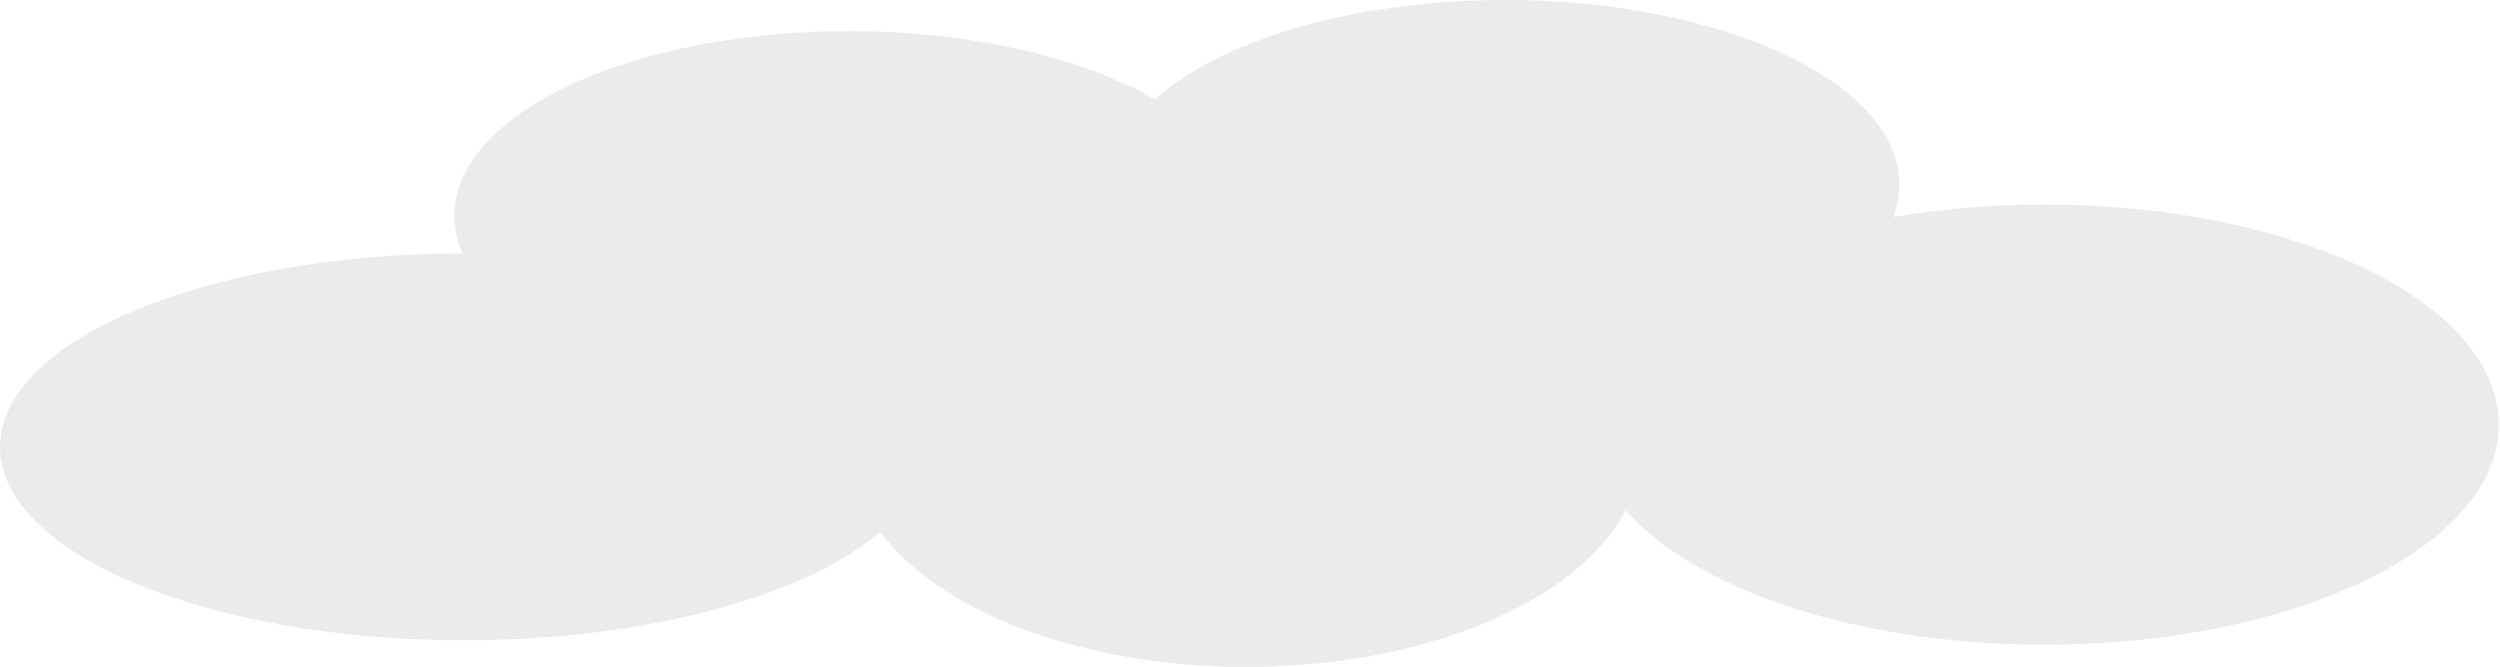 <svg width="1252" height="334" viewBox="0 0 1252 334" fill="none" xmlns="http://www.w3.org/2000/svg">
<path fill-rule="evenodd" clip-rule="evenodd" d="M814.167 255.491C848.678 295.082 929.572 322.867 1023.86 322.867C1149.52 322.867 1251.39 273.519 1251.39 212.647C1251.39 151.774 1149.52 102.427 1023.86 102.427C997.309 102.427 971.819 104.63 948.128 108.68C950.134 103.397 951.18 97.959 951.18 92.407C951.18 41.372 862.755 0 753.676 0C677.467 0 611.34 20.195 578.406 49.77C542.194 28.914 486.938 15.587 425.029 15.587C315.951 15.587 227.525 56.959 227.525 107.993C227.525 114.48 228.953 120.811 231.671 126.92C103.668 127.054 0 170.368 0 223.78C0 277.274 103.989 320.64 232.265 320.64C323.866 320.64 403.082 298.527 440.891 266.403C470.144 306.034 541.156 334 624.113 334C714.497 334 790.701 300.803 814.167 255.491ZM804.322 181.747C804.532 182.002 804.739 182.257 804.945 182.512C805.123 182.208 805.304 181.904 805.487 181.601C805.099 181.65 804.711 181.699 804.322 181.747Z" fill="#D9D9D9" fill-opacity="0.5"/>
</svg>
